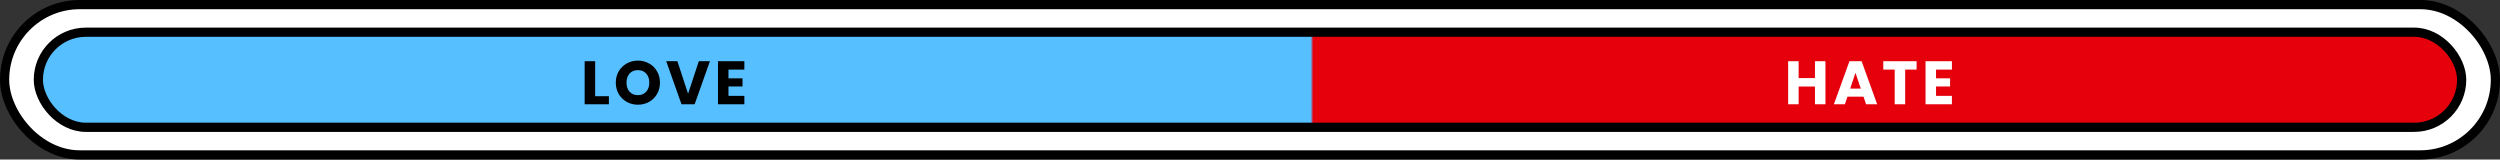 <svg width="815" height="52" viewBox="0 0 815 52" fill="none" xmlns="http://www.w3.org/2000/svg">
<rect x="0" y="0" width="815" height="52" fill="#333333" stroke="none"/>
<rect x="1.5" y="1.5" width="812" height="49" rx="24.5" fill="white" stroke="black" stroke-width="3"/>
<rect x="12.5" y="10.5" width="790" height="31" rx="15.5" fill="url(#paint0_linear_1117_2262)" stroke="black" stroke-width="3"/>
<path d="M194.018 31.36H198.498V34H190.598V19.96H194.018V31.36ZM207.969 34.14C206.649 34.14 205.436 33.833 204.329 33.22C203.236 32.607 202.363 31.753 201.709 30.66C201.069 29.553 200.749 28.313 200.749 26.94C200.749 25.567 201.069 24.333 201.709 23.24C202.363 22.147 203.236 21.293 204.329 20.68C205.436 20.067 206.649 19.76 207.969 19.76C209.289 19.76 210.496 20.067 211.589 20.68C212.696 21.293 213.563 22.147 214.189 23.24C214.829 24.333 215.149 25.567 215.149 26.94C215.149 28.313 214.829 29.553 214.189 30.66C213.549 31.753 212.683 32.607 211.589 33.22C210.496 33.833 209.289 34.14 207.969 34.14ZM207.969 31.02C209.089 31.02 209.983 30.647 210.649 29.9C211.329 29.153 211.669 28.167 211.669 26.94C211.669 25.7 211.329 24.713 210.649 23.98C209.983 23.233 209.089 22.86 207.969 22.86C206.836 22.86 205.929 23.227 205.249 23.96C204.583 24.693 204.249 25.687 204.249 26.94C204.249 28.18 204.583 29.173 205.249 29.92C205.929 30.653 206.836 31.02 207.969 31.02ZM231.432 19.96L226.452 34H222.172L217.192 19.96H220.832L224.312 30.56L227.812 19.96H231.432ZM237.481 22.7V25.54H242.061V28.18H237.481V31.26H242.661V34H234.061V19.96H242.661V22.7H237.481Z" fill="black"/>
<path d="M595.094 19.96V34H591.674V28.22H586.354V34H582.934V19.96H586.354V25.46H591.674V19.96H595.094ZM607.503 31.52H602.263L601.423 34H597.843L602.923 19.96H606.883L611.963 34H608.343L607.503 31.52ZM606.623 28.88L604.883 23.74L603.163 28.88H606.623ZM624.809 19.96V22.7H621.089V34H617.669V22.7H613.949V19.96H624.809ZM631.146 22.7V25.54H635.726V28.18H631.146V31.26H636.326V34H627.726V19.96H636.326V22.7H631.146Z" fill="white"/>
<defs>
<linearGradient id="paint0_linear_1117_2262" x1="804" y1="26.415" x2="11" y2="26.414" gradientUnits="userSpaceOnUse">
<stop offset="0.474" stop-color="#E5000B"/>
<stop offset="0.475" stop-color="#56BFFF"/>
</linearGradient>
</defs>
</svg>
